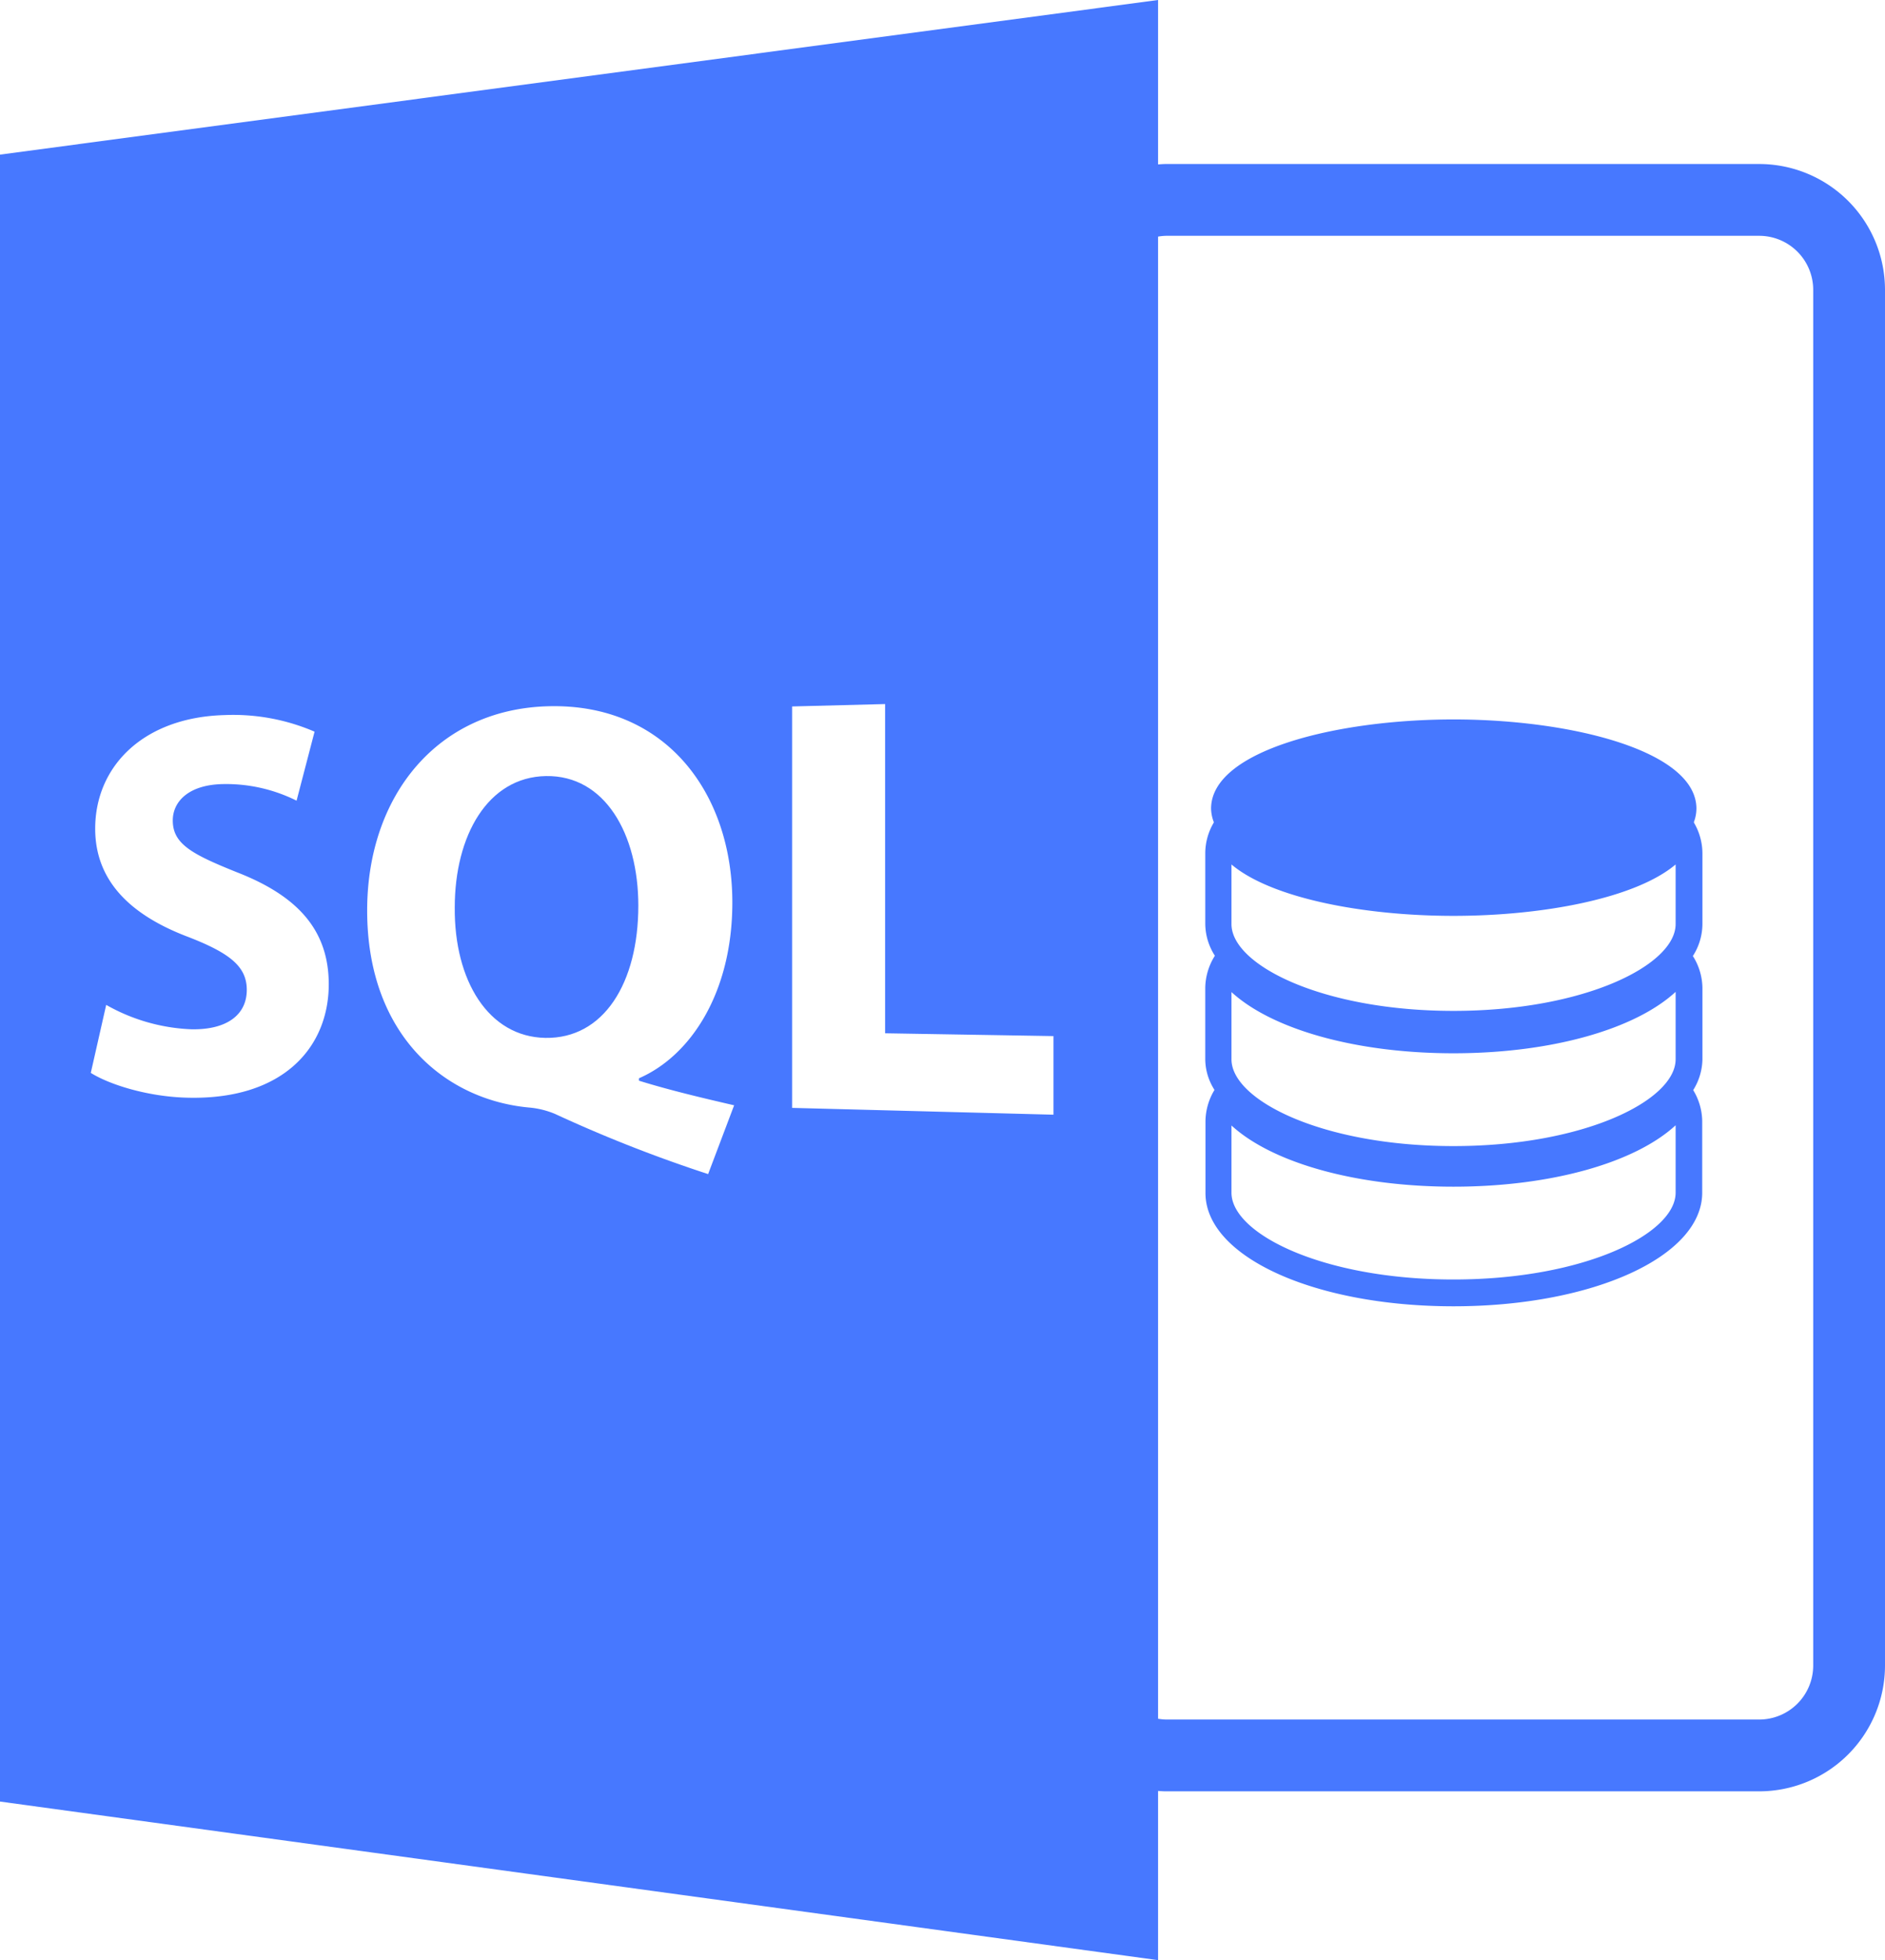 <svg xmlns="http://www.w3.org/2000/svg" width="511.361" height="531.651" viewBox="0 0 511.361 531.651">
  <g id="a64a034c3cb8eac64eb46ea474902797" transform="translate(-28.7 -10)">
    <g id="Groupe_1" data-name="Groupe 1" transform="translate(28.7 10)">
      <path id="Tracé_1" data-name="Tracé 1" d="M342.862,495.755c.705.054,1.41.109,2.116.109h160.96a34.15,34.15,0,0,0,34.123-34.123V88.608a34.15,34.15,0,0,0-34.123-34.123H344.978c-.705,0-1.411.054-2.116.109V10L28.7,51.935v446.7l314.162,43.02Zm0-421.578a13.991,13.991,0,0,1,2.116-.217h160.96a14.656,14.656,0,0,1,14.647,14.648V461.741a14.656,14.656,0,0,1-14.647,14.648H344.978a13.992,13.992,0,0,1-2.116-.217ZM79.424,307.725C68.791,307.453,58.429,304.2,53.33,301l4.177-18.445a50.764,50.764,0,0,0,23.165,6.619c9.765.163,14.973-4.069,14.973-10.687,0-6.293-4.5-9.928-15.787-14.322-15.407-5.8-25.335-14.973-25.335-29.4,0-16.926,13.074-30.217,35.1-30.814a55.725,55.725,0,0,1,24.413,4.5l-4.883,18.716a42.836,42.836,0,0,0-19.964-4.5c-9.223.163-13.617,4.665-13.617,9.874,0,6.4,5.262,9.168,17.414,14.051,16.872,6.564,24.9,16,24.9,30.434C117.833,294.162,105.41,308.43,79.424,307.725ZM220.8,328.448a378.2,378.2,0,0,1-41.556-16.329,23.454,23.454,0,0,0-7.161-1.736c-22.839-2.17-43.78-19.8-43.78-53.436,0-30.868,18.825-54.576,49.1-55.389,32.008-.868,49.964,23.707,49.964,53.219,0,24.521-11.338,41.61-25.335,47.686v.651c8.192,2.55,17.36,4.72,25.823,6.673Zm93.636-16.112-70.851-1.845V201.611l25.226-.651v89.3l45.679.76v21.32Z" transform="translate(-28.7 -10)" fill="#4778ff"/>
      <path id="Tracé_2" data-name="Tracé 2" d="M280.836,398c-15.787.271-24.738,16.166-24.738,35.642-.163,19.8,9.114,35.1,24.575,35.371,15.841.271,25.226-14.919,25.226-35.859C305.9,413.73,296.84,397.726,280.836,398Z" transform="translate(-132.734 -187.507)" fill="#4778ff"/>
      <path id="Tracé_3" data-name="Tracé 3" d="M698.724,528.87c37.867,0,67.487-13.508,67.487-30.814V478.634a16.55,16.55,0,0,0-2.387-8.3l-.054-.109a16.246,16.246,0,0,0,2.5-8.3V442.5a16.552,16.552,0,0,0-2.387-8.3l-.217-.326a16.159,16.159,0,0,0,2.6-8.571V405.885a16.51,16.51,0,0,0-2.17-7.975l-.163-.326a10.6,10.6,0,0,0,.705-3.689c0-15.678-33.96-24.2-65.86-24.2s-65.805,8.463-65.805,24.2a10.661,10.661,0,0,0,.76,3.689l-.163.326a16.355,16.355,0,0,0-2.17,7.975V425.2a16.159,16.159,0,0,0,2.6,8.572l-.217.38a16.7,16.7,0,0,0-2.387,8.3v19.422a15.6,15.6,0,0,0,2.5,8.3l-.054.108a16.7,16.7,0,0,0-2.387,8.3V498C631.292,515.362,660.912,528.87,698.724,528.87ZM638.507,409.031c10.85,9.168,35.914,13.942,60.218,13.942,24.358,0,49.422-4.774,60.272-13.942V425.2c0,11.121-24.738,23.545-60.272,23.545-35.479,0-60.218-12.423-60.218-23.545Zm0,34.612c11.067,10.145,33.852,16.6,60.218,16.6,26.42,0,49.2-6.456,60.272-16.655v18.282c0,11.121-24.738,23.545-60.272,23.545-35.479,0-60.218-12.423-60.218-23.545Zm0,36.185c11.067,10.145,33.852,16.6,60.218,16.6,26.42,0,49.2-6.456,60.272-16.655v18.282c0,11.121-24.738,23.545-60.272,23.545-35.479,0-60.218-12.423-60.218-23.545Z" transform="translate(-304.435 -174.563)" fill="#4778ff"/>
    </g>
  </g>
</svg>
